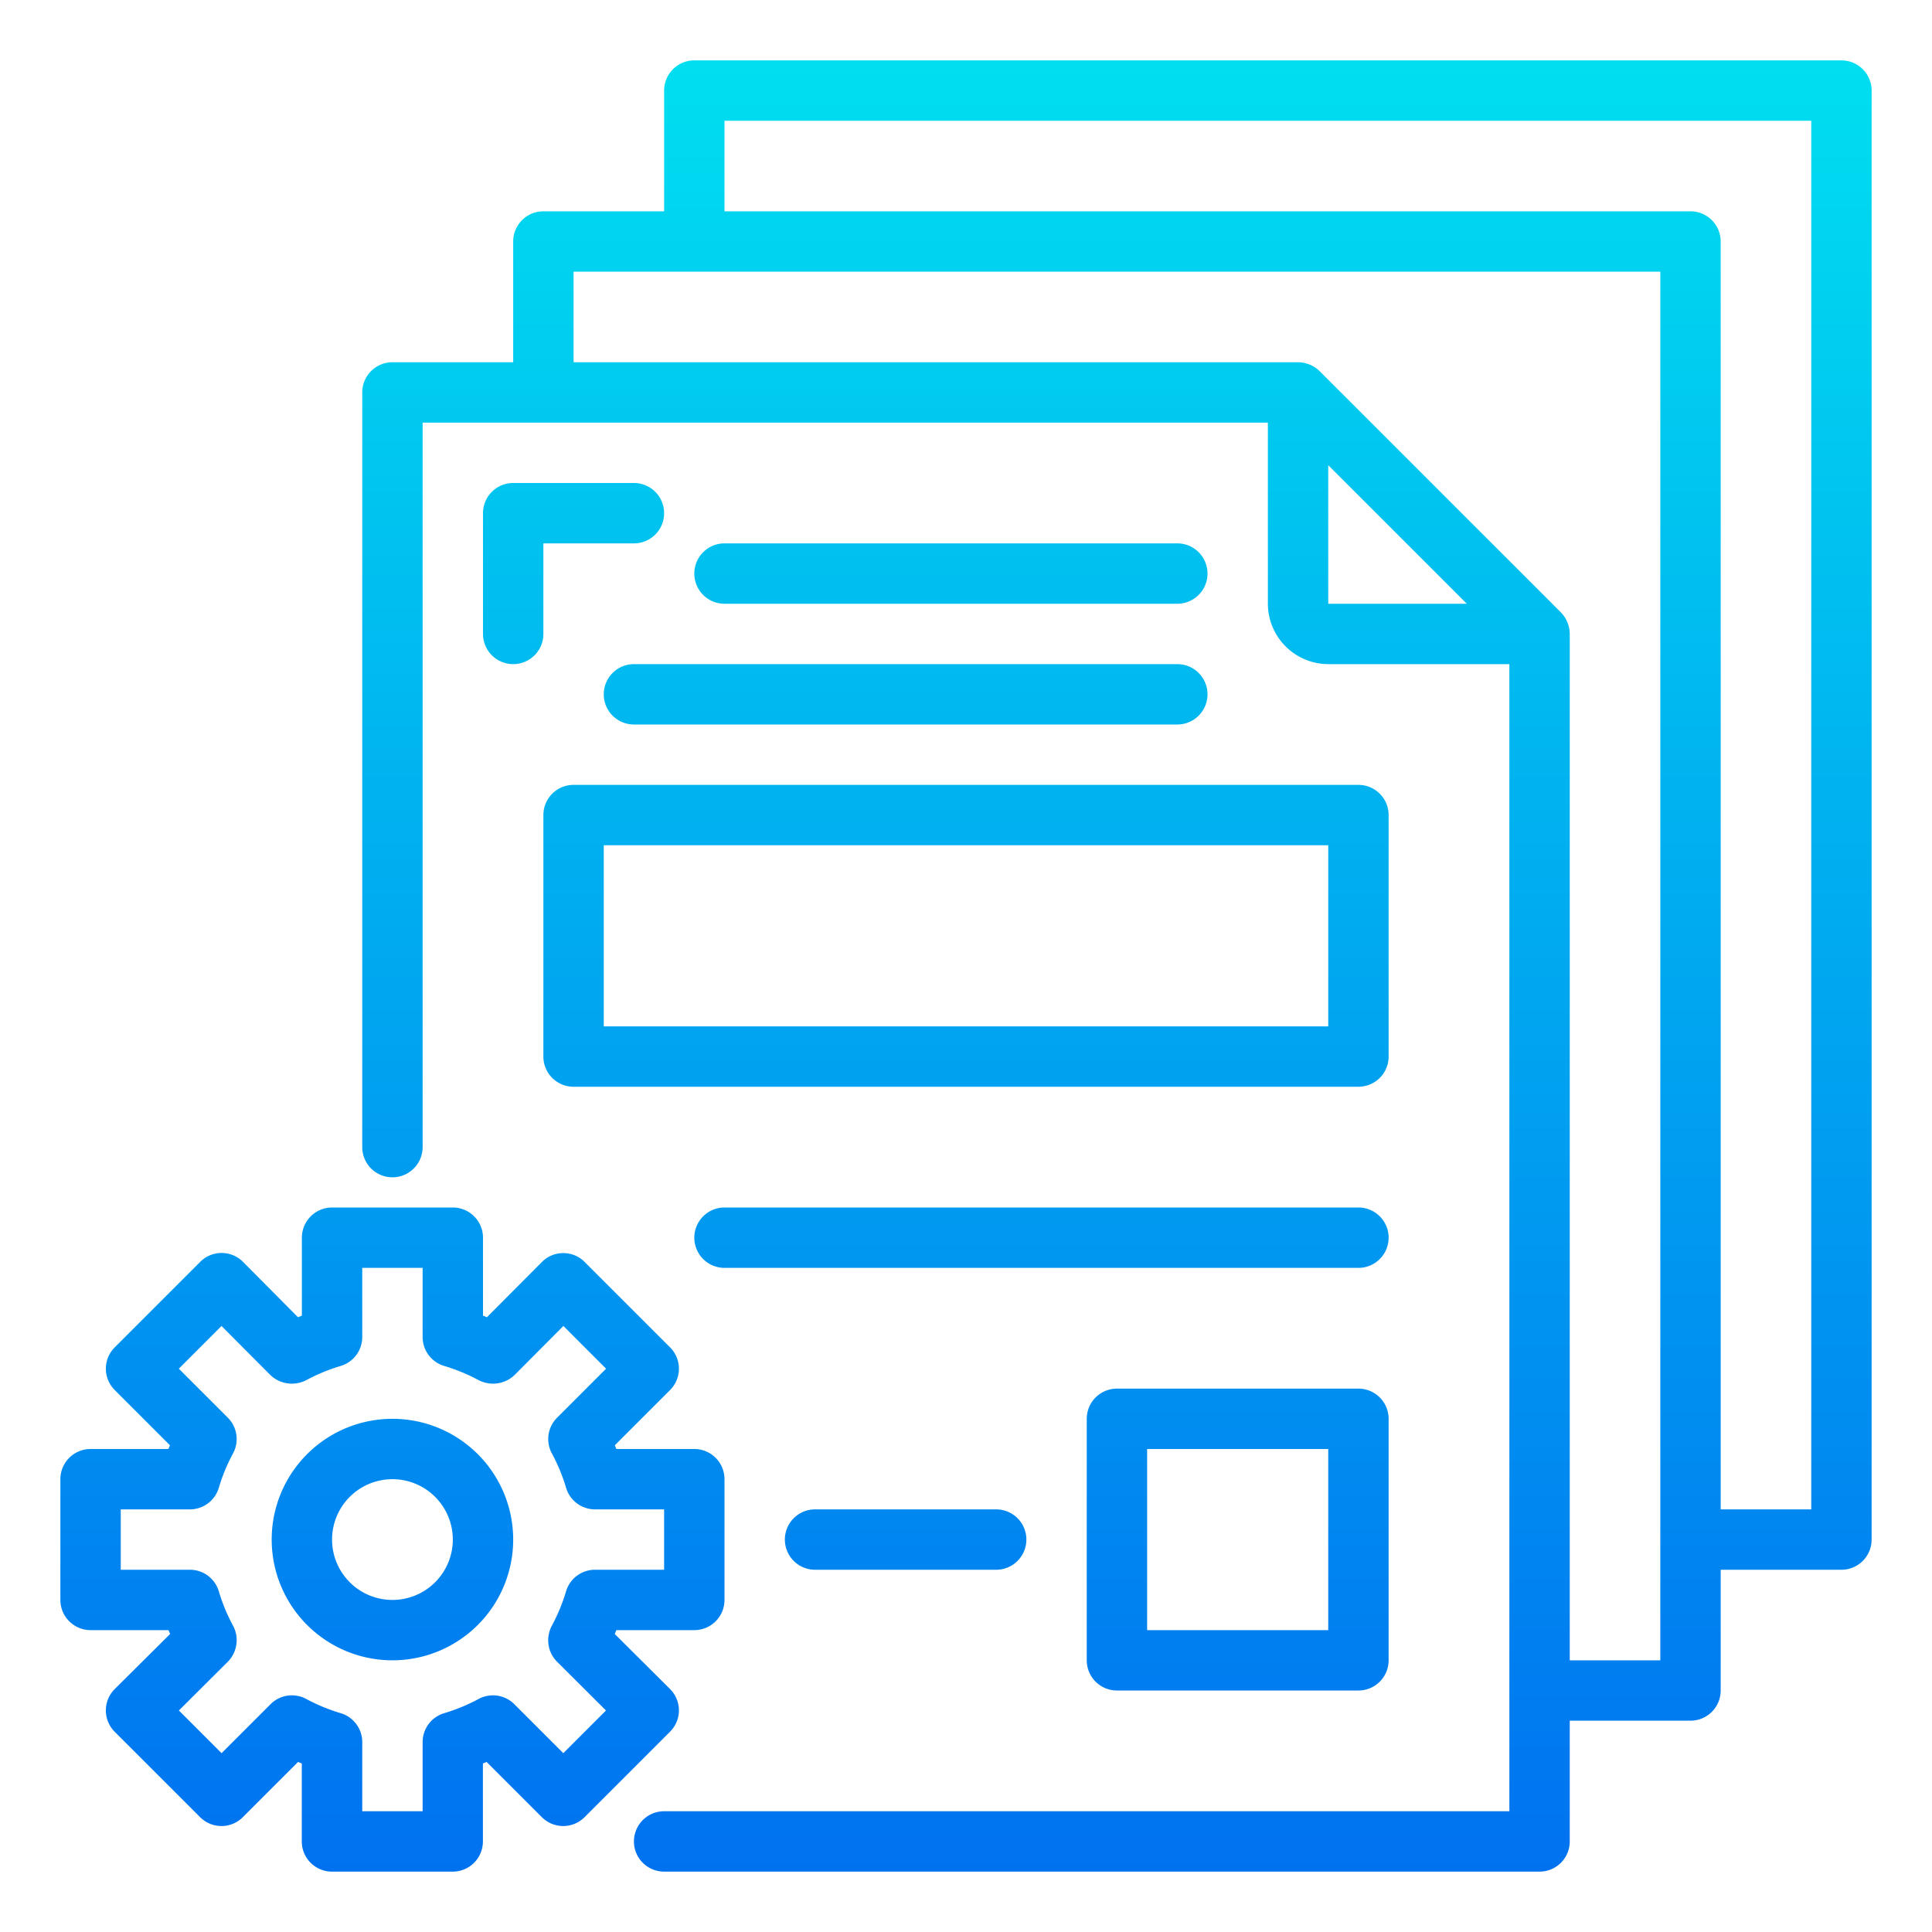 <svg height="512" viewBox="0 0 64 64" width="512" xmlns="http://www.w3.org/2000/svg" xmlns:xlink="http://www.w3.org/1999/xlink"><linearGradient id="New_Gradient_Swatch_3" gradientUnits="userSpaceOnUse" x1="13" x2="13" y1="64.804" y2="-2.86"><stop offset="0" stop-color="#006df0"/><stop offset="1" stop-color="#00e7f0"/></linearGradient><linearGradient id="New_Gradient_Swatch_3-3" x1="37" x2="37" xlink:href="#New_Gradient_Swatch_3" y1="64.804" y2="-2.86"/><linearGradient id="New_Gradient_Swatch_3-4" x1="41" x2="41" xlink:href="#New_Gradient_Swatch_3" y1="64.804" y2="-2.86"/><linearGradient id="New_Gradient_Swatch_3-5" x1="30" x2="30" xlink:href="#New_Gradient_Swatch_3" y1="64.804" y2="-2.86"/><linearGradient id="New_Gradient_Swatch_3-6" x1="31.5" x2="31.5" xlink:href="#New_Gradient_Swatch_3" y1="64.804" y2="-2.86"/><linearGradient id="New_Gradient_Swatch_3-7" x1="34.5" x2="34.5" xlink:href="#New_Gradient_Swatch_3" y1="64.804" y2="-2.86"/><linearGradient id="New_Gradient_Swatch_3-11" x1="19" x2="19" xlink:href="#New_Gradient_Swatch_3" y1="64.804" y2="-2.86"/><linearGradient id="New_Gradient_Swatch_3-12" x1="32" x2="32" xlink:href="#New_Gradient_Swatch_3" y1="64.804" y2="-2.86"/><g id="setting-gear-document-format-file"><path d="m13 47a4 4 0 1 0 4 4 4 4 0 0 0 -4-4zm0 6a2 2 0 1 1 2-2 2 2 0 0 1 -2 2z" fill="url(#New_Gradient_Swatch_3)"/><path d="m22.49 56.659a1 1 0 0 0 -.294-.707l-1.831-1.824.053-.128h2.582a1 1 0 0 0 1-1v-4a1 1 0 0 0 -1-1h-2.582c-.017-.042-.033-.083-.051-.123l1.83-1.83a1 1 0 0 0 0-1.414l-2.83-2.83a1 1 0 0 0 -.707-.293 1 1 0 0 0 -.708.294l-1.822 1.831-.13-.053v-2.582a1 1 0 0 0 -1-1h-4a1 1 0 0 0 -1 1v2.582l-.129.053-1.822-1.835a1 1 0 0 0 -.708-.294 1 1 0 0 0 -.707.293l-2.834 2.834a1 1 0 0 0 0 1.414l1.83 1.83c-.018.04-.034.081-.051.123h-2.579a1 1 0 0 0 -1 1v4a1 1 0 0 0 1 1h2.582l.053.128-1.835 1.824a1 1 0 0 0 0 1.415l2.83 2.83a1 1 0 0 0 1.414 0l1.83-1.83.123.051v2.582a1 1 0 0 0 1 1h4a1 1 0 0 0 1-1v-2.582l.123-.051 1.83 1.83a1 1 0 0 0 1.414 0l2.83-2.83a1 1 0 0 0 .296-.708zm-3.83 1.417-1.623-1.623a1 1 0 0 0 -1.187-.17 6.051 6.051 0 0 1 -1.141.47 1 1 0 0 0 -.709.957v2.29h-2v-2.29a1 1 0 0 0 -.709-.957 6.051 6.051 0 0 1 -1.141-.47 1 1 0 0 0 -1.187.17l-1.623 1.623-1.414-1.414 1.62-1.614a1.022 1.022 0 0 0 .294-.718 1 1 0 0 0 -.122-.479 5.991 5.991 0 0 1 -.471-1.142 1 1 0 0 0 -.957-.709h-2.29v-2h2.29a1 1 0 0 0 .957-.709 5.991 5.991 0 0 1 .471-1.142 1 1 0 0 0 -.171-1.186l-1.623-1.623 1.414-1.415 1.613 1.62a1.035 1.035 0 0 0 1.2.172 6.051 6.051 0 0 1 1.141-.47 1 1 0 0 0 .708-.957v-2.29h2v2.29a1 1 0 0 0 .709.957 6.051 6.051 0 0 1 1.141.47 1.035 1.035 0 0 0 1.2-.172l1.613-1.62 1.414 1.415-1.623 1.623a1 1 0 0 0 -.171 1.186 5.991 5.991 0 0 1 .471 1.142 1 1 0 0 0 .956.709h2.29v2h-2.29a1 1 0 0 0 -.957.709 5.991 5.991 0 0 1 -.471 1.142 1.039 1.039 0 0 0 -.122.489 1 1 0 0 0 .294.708l1.62 1.614z" fill="url(#New_Gradient_Swatch_3)"/><path d="m61 2h-38a1 1 0 0 0 -1 1v4h-4a1 1 0 0 0 -1 1v4h-4a1 1 0 0 0 -1 1v25a1 1 0 0 0 2 0v-24h28v6a2.006 2.006 0 0 0 2 2h6v38h-28a1 1 0 0 0 0 2h29a1 1 0 0 0 1-1v-4h4a1 1 0 0 0 1-1v-4h4a1 1 0 0 0 1-1v-48a1 1 0 0 0 -1-1zm-17 18v-4.59l4.59 4.59zm11 35h-3v-34a1.033 1.033 0 0 0 -.29-.71l-8-8a1.033 1.033 0 0 0 -.71-.29h-24v-3h36zm5-5h-3v-42a1 1 0 0 0 -1-1h-32v-3h36z" fill="url(#New_Gradient_Swatch_3-3)"/><path d="m45 46h-8a1 1 0 0 0 -1 1v8a1 1 0 0 0 1 1h8a1 1 0 0 0 1-1v-8a1 1 0 0 0 -1-1zm-1 8h-6v-6h6z" fill="url(#New_Gradient_Swatch_3-4)"/><path d="m20 23a1 1 0 0 0 1 1h18a1 1 0 0 0 0-2h-18a1 1 0 0 0 -1 1z" fill="url(#New_Gradient_Swatch_3-5)"/><path d="m39 20a1 1 0 0 0 0-2h-15a1 1 0 0 0 0 2z" fill="url(#New_Gradient_Swatch_3-6)"/><path d="m45 40h-21a1 1 0 0 0 0 2h21a1 1 0 0 0 0-2z" fill="url(#New_Gradient_Swatch_3-7)"/><g fill="url(#New_Gradient_Swatch_3-5)"><path d="m33 46h-6a1 1 0 0 0 0 2h6a1 1 0 0 0 0-2z"/><path d="m33 50h-6a1 1 0 0 0 0 2h6a1 1 0 0 0 0-2z"/><path d="m33 54h-6a1 1 0 0 0 0 2h6a1 1 0 0 0 0-2z"/></g><path d="m21 16h-4a1 1 0 0 0 -1 1v4a1 1 0 0 0 2 0v-3h3a1 1 0 0 0 0-2z" fill="url(#New_Gradient_Swatch_3-11)"/><path d="m46 27a1 1 0 0 0 -1-1h-26a1 1 0 0 0 -1 1v8a1 1 0 0 0 1 1h26a1 1 0 0 0 1-1zm-2 7h-24v-6h24z" fill="url(#New_Gradient_Swatch_3-12)"/></g></svg>